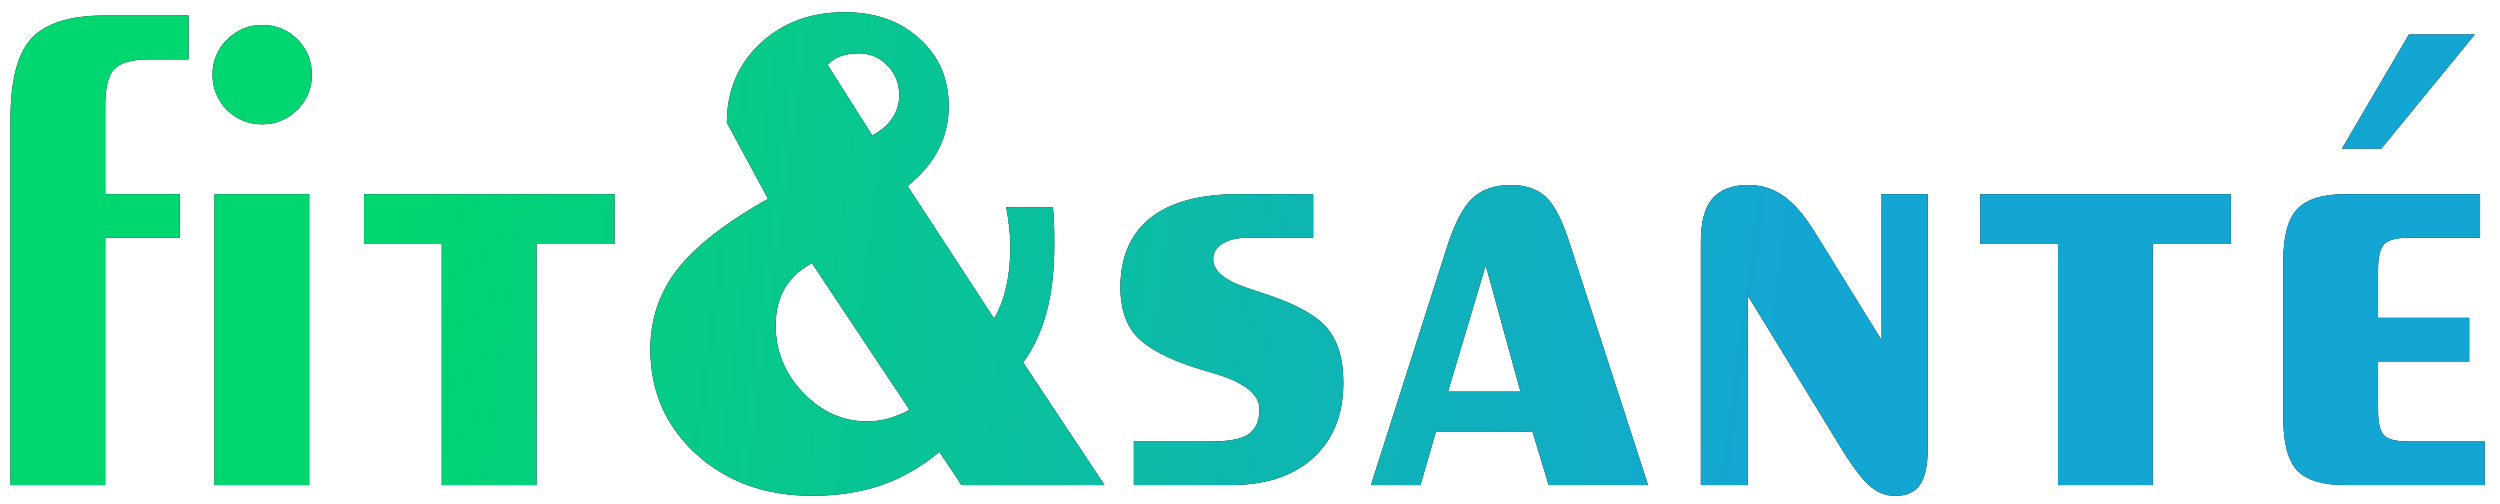 <svg width="134" height="27" viewBox="0 0 134 27" fill="none" xmlns="http://www.w3.org/2000/svg">
<path d="M0.562 6.383C0.562 4.309 0.937 2.867 1.687 2.059C2.448 1.238 3.767 0.828 5.642 0.828H10.106V3.184H7.979C7.065 3.184 6.444 3.359 6.116 3.711C5.8 4.051 5.642 4.701 5.642 5.662V10.408H9.632V12.746H5.642V26H0.562V6.383ZM11.495 26V10.408H16.575V26H11.495ZM11.39 4.01C11.39 3.271 11.648 2.645 12.163 2.129C12.69 1.602 13.317 1.338 14.044 1.338C14.794 1.338 15.427 1.596 15.942 2.111C16.458 2.627 16.716 3.26 16.716 4.01C16.716 4.748 16.452 5.375 15.925 5.891C15.409 6.406 14.782 6.664 14.044 6.664C13.317 6.664 12.69 6.406 12.163 5.891C11.648 5.363 11.39 4.736 11.39 4.01ZM23.677 26V13.08H19.511V10.408H32.94V13.08H28.757V26H23.677ZM44.358 3.475L46.752 7.26C47.234 7 47.593 6.691 47.828 6.332C48.075 5.961 48.199 5.553 48.199 5.107C48.199 4.477 47.989 3.945 47.568 3.512C47.148 3.079 46.634 2.862 46.028 2.862C45.657 2.862 45.336 2.912 45.063 3.011C44.804 3.097 44.569 3.252 44.358 3.475ZM48.756 21.974L43.523 14.106C42.88 14.44 42.392 14.892 42.058 15.461C41.736 16.018 41.575 16.679 41.575 17.446C41.575 18.819 42.064 20.019 43.041 21.046C44.031 22.073 45.175 22.586 46.474 22.586C46.857 22.586 47.234 22.537 47.605 22.438C47.989 22.326 48.372 22.172 48.756 21.974ZM51.539 26L50.352 24.219C49.411 25.01 48.379 25.604 47.253 26C46.127 26.384 44.884 26.575 43.523 26.575C41.025 26.575 38.953 25.827 37.308 24.33C35.675 22.833 34.858 20.959 34.858 18.708C34.858 17.112 35.341 15.69 36.306 14.44C37.283 13.191 38.903 11.929 41.167 10.655L38.959 6.573C38.959 4.866 39.553 3.456 40.74 2.343C41.94 1.217 43.449 0.654 45.268 0.654C46.913 0.654 48.255 1.131 49.294 2.083C50.333 3.023 50.852 4.229 50.852 5.701C50.852 6.53 50.667 7.303 50.296 8.021C49.925 8.738 49.374 9.387 48.645 9.969L53.283 17.075C53.58 16.568 53.797 15.999 53.933 15.368C54.081 14.737 54.155 14.014 54.155 13.197C54.155 12.913 54.137 12.597 54.1 12.251C54.062 11.905 54.007 11.521 53.933 11.101H56.438C56.462 11.348 56.481 11.614 56.493 11.898C56.505 12.171 56.512 12.579 56.512 13.123C56.512 14.484 56.376 15.677 56.103 16.704C55.831 17.731 55.411 18.64 54.842 19.432L59.202 26H51.539ZM60.773 26V23.662H64.921C65.882 23.662 66.55 23.533 66.925 23.275C67.311 23.006 67.505 22.561 67.505 21.939C67.505 21.143 66.726 20.51 65.167 20.041C64.698 19.9 64.329 19.789 64.06 19.707C62.524 19.203 61.47 18.635 60.895 18.002C60.333 17.369 60.052 16.508 60.052 15.418C60.052 13.789 60.585 12.547 61.651 11.691C62.73 10.836 64.288 10.408 66.327 10.408H70.388V12.746H66.872C66.298 12.746 65.847 12.852 65.519 13.062C65.19 13.262 65.026 13.543 65.026 13.906C65.026 14.551 65.706 15.084 67.065 15.506C67.37 15.611 67.599 15.688 67.751 15.734C69.415 16.273 70.54 16.889 71.126 17.58C71.712 18.271 72.005 19.244 72.005 20.498C72.005 22.209 71.466 23.557 70.388 24.541C69.321 25.514 67.845 26 65.958 26H60.773ZM73.481 26L77.542 13.291C77.94 12.025 78.392 11.146 78.895 10.654C79.411 10.162 80.103 9.916 80.97 9.916C81.778 9.916 82.411 10.133 82.868 10.566C83.325 11 83.747 11.826 84.134 13.045L88.335 26H83.009L82.147 23.152H76.962L76.136 26H73.481ZM77.612 20.99H81.497L79.634 14.223L77.612 20.99ZM93.679 15.84V26H91.165V12.94C91.165 11.896 91.37 11.135 91.78 10.654C92.202 10.162 92.847 9.916 93.714 9.916C94.429 9.916 95.067 10.121 95.63 10.531C96.192 10.93 96.767 11.609 97.353 12.57L100.851 18.23V10.408H103.329V23.979C103.329 24.916 103.188 25.584 102.907 25.982C102.638 26.381 102.192 26.58 101.571 26.58C101.103 26.58 100.675 26.422 100.288 26.105C99.901 25.789 99.427 25.191 98.864 24.312L93.679 15.84ZM110.308 26V13.08H106.142V10.408H119.571V13.08H115.388V26H110.308ZM125.688 26C124.481 26 123.626 25.736 123.122 25.209C122.63 24.67 122.384 23.744 122.384 22.432V13.977C122.384 12.664 122.63 11.744 123.122 11.217C123.626 10.678 124.481 10.408 125.688 10.408H132.931V12.746H129.081C128.437 12.746 128.003 12.863 127.78 13.098C127.569 13.332 127.464 13.795 127.464 14.486V17.035H132.351V19.373H127.464V21.975C127.464 22.654 127.569 23.105 127.78 23.328C127.991 23.551 128.425 23.662 129.081 23.662H133.177V26H125.688ZM125.53 7.965L129.116 1.848H132.649L127.64 7.965H125.53Z" fill="black"/>
<path d="M0.562 6.383C0.562 4.309 0.937 2.867 1.687 2.059C2.448 1.238 3.767 0.828 5.642 0.828H10.106V3.184H7.979C7.065 3.184 6.444 3.359 6.116 3.711C5.8 4.051 5.642 4.701 5.642 5.662V10.408H9.632V12.746H5.642V26H0.562V6.383ZM11.495 26V10.408H16.575V26H11.495ZM11.39 4.01C11.39 3.271 11.648 2.645 12.163 2.129C12.69 1.602 13.317 1.338 14.044 1.338C14.794 1.338 15.427 1.596 15.942 2.111C16.458 2.627 16.716 3.26 16.716 4.01C16.716 4.748 16.452 5.375 15.925 5.891C15.409 6.406 14.782 6.664 14.044 6.664C13.317 6.664 12.69 6.406 12.163 5.891C11.648 5.363 11.39 4.736 11.39 4.01ZM23.677 26V13.08H19.511V10.408H32.94V13.08H28.757V26H23.677ZM44.358 3.475L46.752 7.26C47.234 7 47.593 6.691 47.828 6.332C48.075 5.961 48.199 5.553 48.199 5.107C48.199 4.477 47.989 3.945 47.568 3.512C47.148 3.079 46.634 2.862 46.028 2.862C45.657 2.862 45.336 2.912 45.063 3.011C44.804 3.097 44.569 3.252 44.358 3.475ZM48.756 21.974L43.523 14.106C42.88 14.44 42.392 14.892 42.058 15.461C41.736 16.018 41.575 16.679 41.575 17.446C41.575 18.819 42.064 20.019 43.041 21.046C44.031 22.073 45.175 22.586 46.474 22.586C46.857 22.586 47.234 22.537 47.605 22.438C47.989 22.326 48.372 22.172 48.756 21.974ZM51.539 26L50.352 24.219C49.411 25.01 48.379 25.604 47.253 26C46.127 26.384 44.884 26.575 43.523 26.575C41.025 26.575 38.953 25.827 37.308 24.33C35.675 22.833 34.858 20.959 34.858 18.708C34.858 17.112 35.341 15.69 36.306 14.44C37.283 13.191 38.903 11.929 41.167 10.655L38.959 6.573C38.959 4.866 39.553 3.456 40.74 2.343C41.94 1.217 43.449 0.654 45.268 0.654C46.913 0.654 48.255 1.131 49.294 2.083C50.333 3.023 50.852 4.229 50.852 5.701C50.852 6.53 50.667 7.303 50.296 8.021C49.925 8.738 49.374 9.387 48.645 9.969L53.283 17.075C53.58 16.568 53.797 15.999 53.933 15.368C54.081 14.737 54.155 14.014 54.155 13.197C54.155 12.913 54.137 12.597 54.1 12.251C54.062 11.905 54.007 11.521 53.933 11.101H56.438C56.462 11.348 56.481 11.614 56.493 11.898C56.505 12.171 56.512 12.579 56.512 13.123C56.512 14.484 56.376 15.677 56.103 16.704C55.831 17.731 55.411 18.64 54.842 19.432L59.202 26H51.539ZM60.773 26V23.662H64.921C65.882 23.662 66.55 23.533 66.925 23.275C67.311 23.006 67.505 22.561 67.505 21.939C67.505 21.143 66.726 20.51 65.167 20.041C64.698 19.9 64.329 19.789 64.06 19.707C62.524 19.203 61.47 18.635 60.895 18.002C60.333 17.369 60.052 16.508 60.052 15.418C60.052 13.789 60.585 12.547 61.651 11.691C62.73 10.836 64.288 10.408 66.327 10.408H70.388V12.746H66.872C66.298 12.746 65.847 12.852 65.519 13.062C65.19 13.262 65.026 13.543 65.026 13.906C65.026 14.551 65.706 15.084 67.065 15.506C67.37 15.611 67.599 15.688 67.751 15.734C69.415 16.273 70.54 16.889 71.126 17.58C71.712 18.271 72.005 19.244 72.005 20.498C72.005 22.209 71.466 23.557 70.388 24.541C69.321 25.514 67.845 26 65.958 26H60.773ZM73.481 26L77.542 13.291C77.94 12.025 78.392 11.146 78.895 10.654C79.411 10.162 80.103 9.916 80.97 9.916C81.778 9.916 82.411 10.133 82.868 10.566C83.325 11 83.747 11.826 84.134 13.045L88.335 26H83.009L82.147 23.152H76.962L76.136 26H73.481ZM77.612 20.99H81.497L79.634 14.223L77.612 20.99ZM93.679 15.84V26H91.165V12.94C91.165 11.896 91.37 11.135 91.78 10.654C92.202 10.162 92.847 9.916 93.714 9.916C94.429 9.916 95.067 10.121 95.63 10.531C96.192 10.93 96.767 11.609 97.353 12.57L100.851 18.23V10.408H103.329V23.979C103.329 24.916 103.188 25.584 102.907 25.982C102.638 26.381 102.192 26.58 101.571 26.58C101.103 26.58 100.675 26.422 100.288 26.105C99.901 25.789 99.427 25.191 98.864 24.312L93.679 15.84ZM110.308 26V13.08H106.142V10.408H119.571V13.08H115.388V26H110.308ZM125.688 26C124.481 26 123.626 25.736 123.122 25.209C122.63 24.67 122.384 23.744 122.384 22.432V13.977C122.384 12.664 122.63 11.744 123.122 11.217C123.626 10.678 124.481 10.408 125.688 10.408H132.931V12.746H129.081C128.437 12.746 128.003 12.863 127.78 13.098C127.569 13.332 127.464 13.795 127.464 14.486V17.035H132.351V19.373H127.464V21.975C127.464 22.654 127.569 23.105 127.78 23.328C127.991 23.551 128.425 23.662 129.081 23.662H133.177V26H125.688ZM125.53 7.965L129.116 1.848H132.649L127.64 7.965H125.53Z" fill="url(#paint0_linear)"/>
<defs>
<linearGradient id="paint0_linear" x1="20" y1="16" x2="94.5" y2="26" gradientUnits="userSpaceOnUse">
<stop stop-color="#00D66F"/>
<stop offset="1" stop-color="#14A6D3"/>
</linearGradient>
</defs>
</svg>
